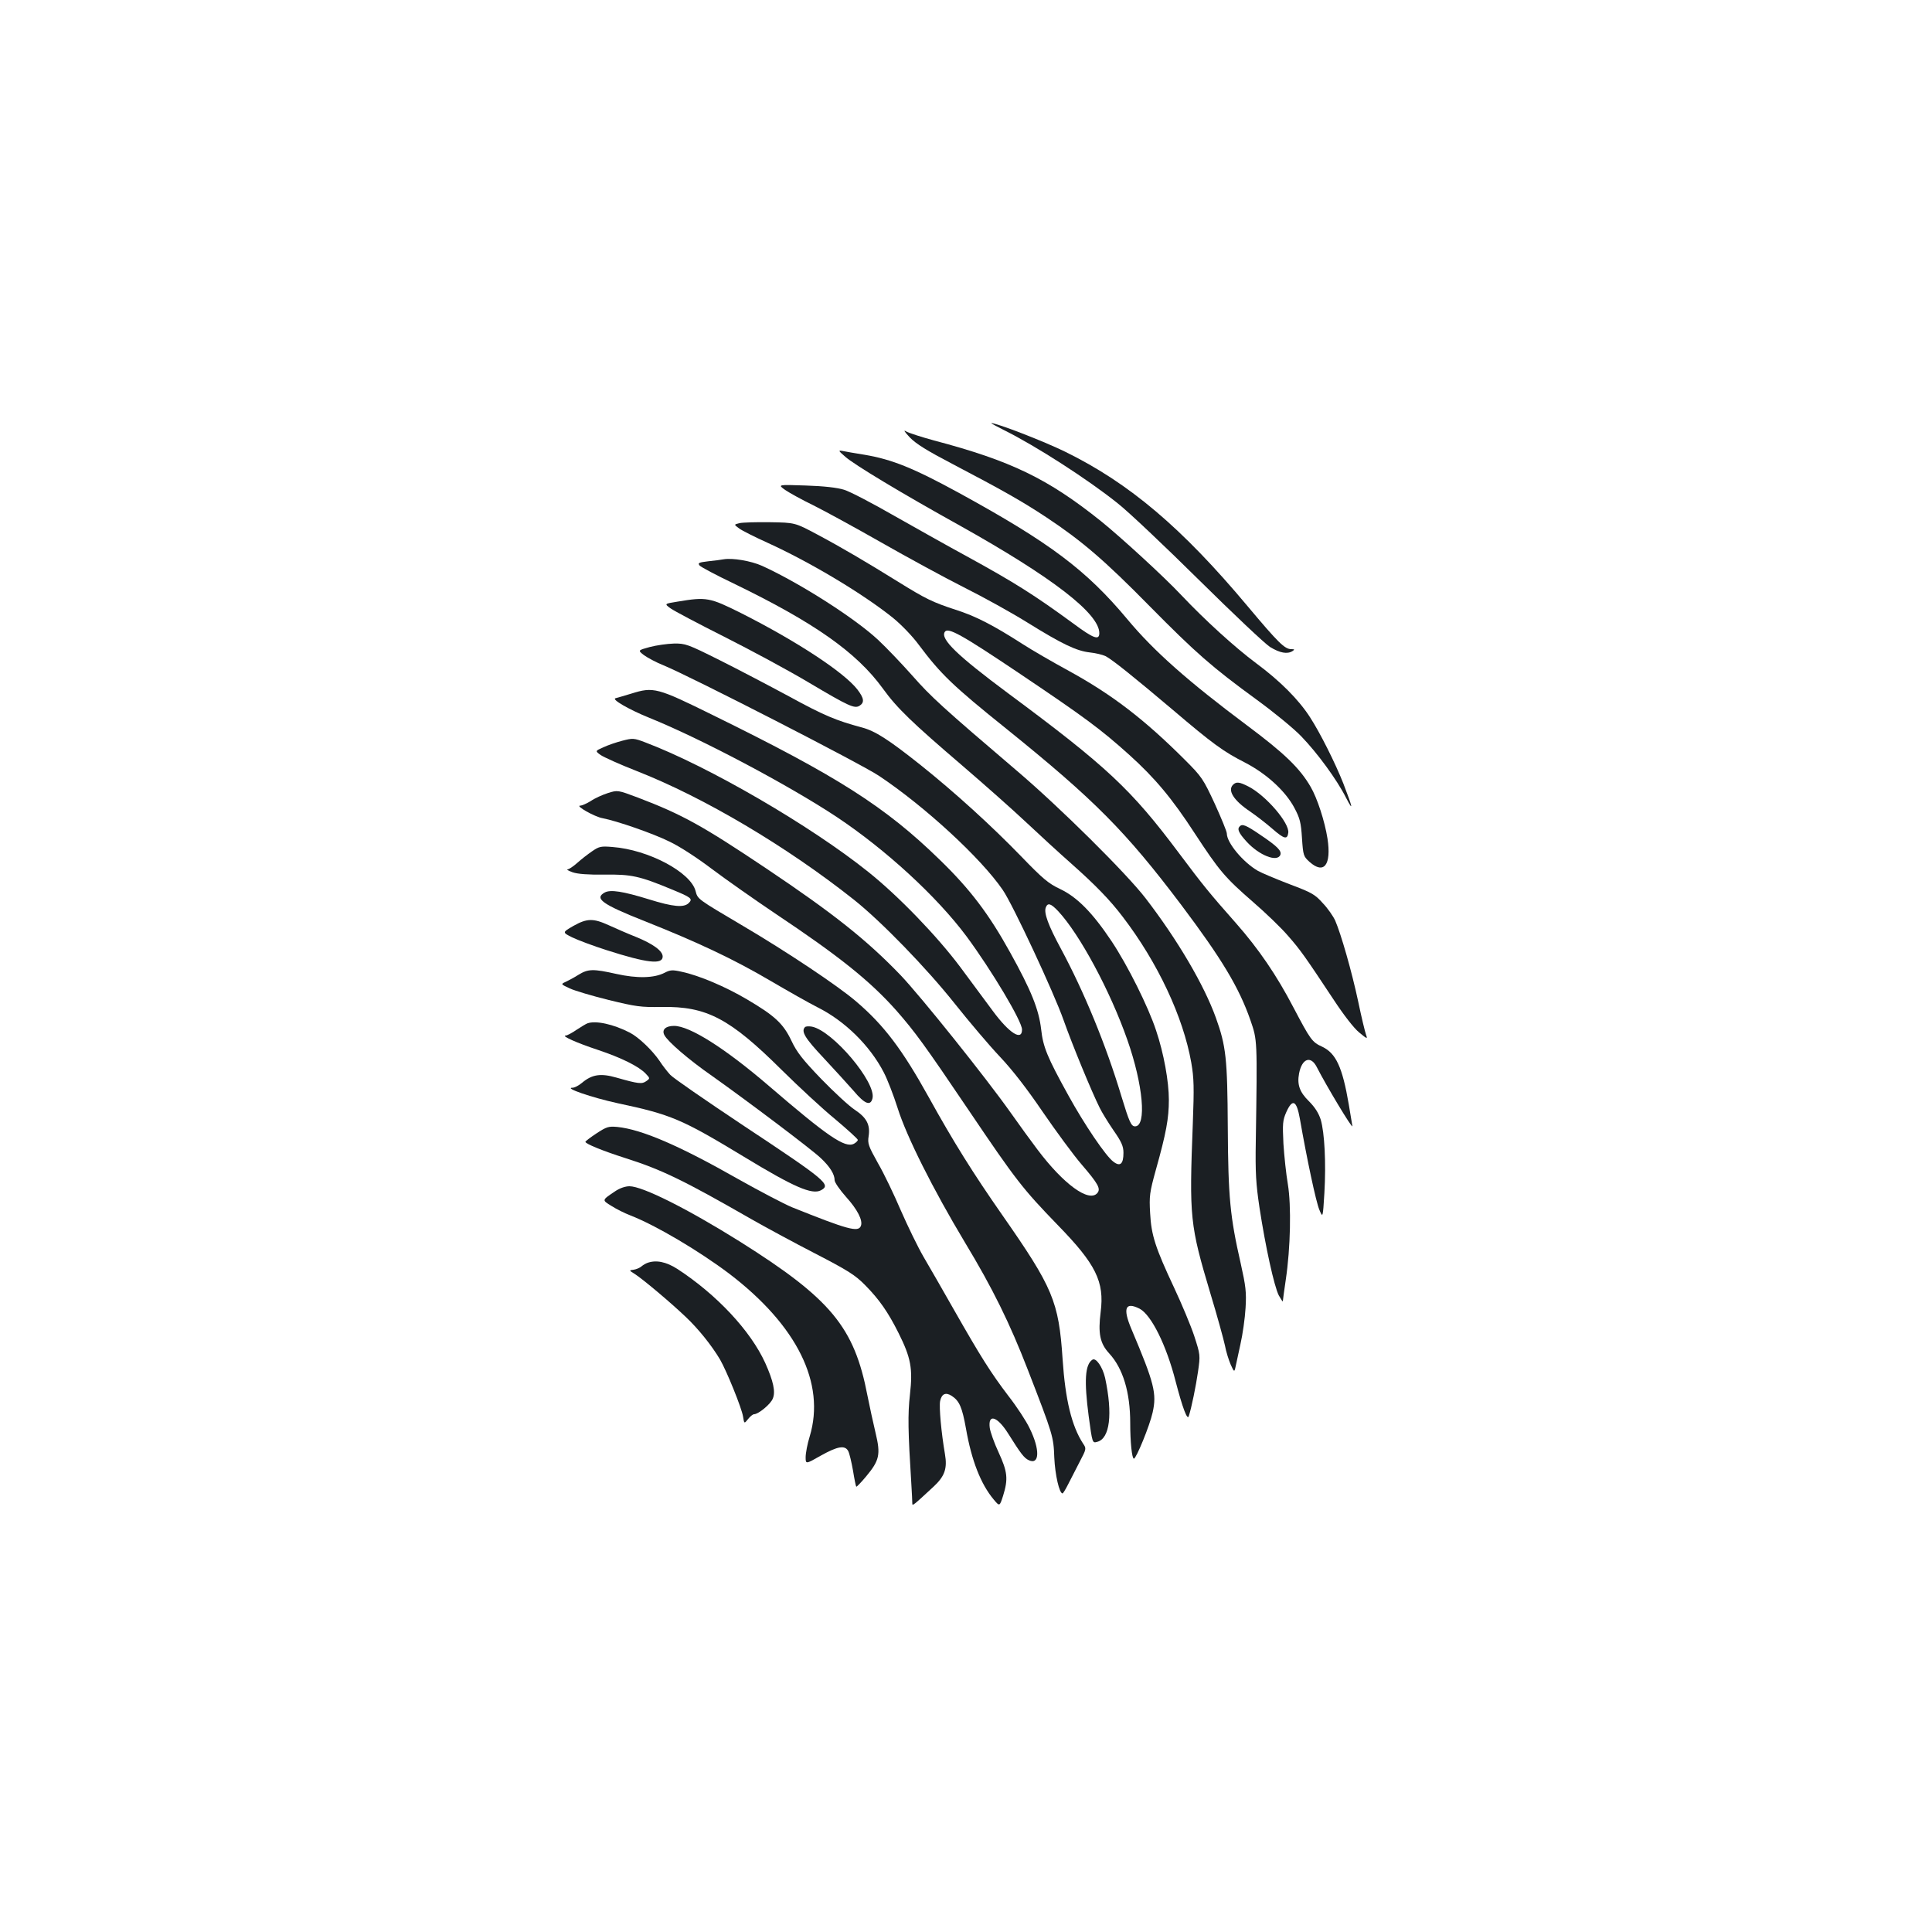 <?xml version="1.0" standalone="no"?>
<!DOCTYPE svg PUBLIC "-//W3C//DTD SVG 20010904//EN"
 "http://www.w3.org/TR/2001/REC-SVG-20010904/DTD/svg10.dtd">
<svg version="1.0" xmlns="http://www.w3.org/2000/svg"
 width="1000pt" height="1000pt" viewBox="0 0 1000 1000"
 preserveAspectRatio="xMidYMid meet">
<g transform="translate(0,1000) scale(0.1,-0.1)"
fill="#1b1f23" stroke="none">
<path d="M5200 7772 c161 -80 429 -252 585 -377 55 -43 244 -222 420 -396 176
-174 342 -331 369 -348 51 -31 89 -38 116 -21 12 8 11 10 -6 10 -34 0 -66 31
-227 223 -339 405 -612 636 -942 798 -114 56 -358 150 -384 149 -3 -1 28 -17
69 -38z"/>
<path d="M4709 7736 c33 -34 90 -69 220 -137 261 -137 359 -192 489 -278 182
-121 299 -221 532 -458 240 -243 322 -315 555 -485 88 -64 192 -149 231 -190
82 -85 183 -222 231 -317 40 -77 35 -53 -14 74 -42 106 -119 260 -172 342 -59
92 -156 189 -279 280 -110 82 -264 222 -387 352 -90 96 -313 300 -417 384
-275 220 -466 312 -863 417 -66 18 -131 39 -145 47 -16 10 -8 -2 19 -31z"/>
<path d="M4375 7636 c46 -41 295 -191 596 -358 477 -267 719 -454 719 -555 0
-39 -30 -28 -135 50 -201 147 -302 211 -550 347 -94 51 -263 146 -376 210
-113 65 -230 126 -260 135 -35 11 -104 19 -199 22 -145 5 -145 5 -106 -23 22
-15 87 -51 145 -79 58 -29 216 -115 351 -192 135 -77 328 -182 429 -233 102
-51 250 -133 330 -183 179 -111 252 -146 322 -154 30 -3 66 -12 81 -19 35 -18
147 -108 347 -277 208 -177 263 -217 375 -274 112 -58 210 -148 256 -235 28
-53 34 -75 39 -156 6 -90 8 -95 39 -123 75 -67 114 -16 93 121 -14 89 -53 209
-87 267 -56 97 -136 174 -329 318 -305 228 -482 384 -620 550 -213 255 -401
396 -870 653 -238 130 -348 174 -489 198 -50 8 -102 17 -116 20 -22 4 -21 1
15 -30z"/>
<path d="M3827 7292 c-29 -7 -29 -7 0 -28 15 -11 81 -44 145 -73 220 -100 493
-263 650 -389 43 -35 102 -96 134 -140 113 -151 176 -212 454 -435 455 -367
616 -529 905 -912 209 -278 298 -426 357 -595 36 -105 36 -96 28 -625 -3 -166
1 -224 19 -345 31 -203 76 -408 100 -455 12 -21 21 -35 21 -30 0 6 7 55 15
110 25 167 29 385 11 495 -9 52 -19 147 -23 210 -5 104 -4 121 15 164 32 71
53 61 70 -34 36 -207 84 -433 101 -472 18 -43 18 -43 26 87 9 156 1 312 -19
380 -11 34 -30 64 -61 95 -48 47 -62 86 -51 144 15 78 61 94 92 32 48 -94 184
-321 184 -305 0 2 -9 54 -19 114 -33 192 -66 263 -137 297 -53 24 -61 36 -149
203 -87 167 -180 303 -297 436 -138 156 -172 198 -294 361 -249 333 -374 450
-888 831 -262 195 -349 279 -326 316 16 26 85 -12 390 -217 336 -226 417 -286
565 -419 132 -119 222 -226 340 -408 126 -192 154 -226 300 -353 66 -57 148
-136 182 -176 64 -73 86 -104 237 -332 52 -79 104 -146 131 -168 41 -34 44
-35 36 -13 -5 13 -24 91 -41 173 -33 155 -89 350 -119 419 -10 22 -38 63 -64
90 -41 46 -57 55 -174 99 -70 27 -144 58 -163 69 -77 45 -160 145 -160 193 0
10 -28 78 -62 153 -60 129 -67 140 -154 227 -210 210 -377 338 -599 460 -88
48 -197 111 -243 141 -151 97 -242 144 -346 177 -119 39 -154 56 -296 144
-166 103 -293 178 -419 245 -116 62 -116 62 -246 64 -71 1 -143 -1 -158 -5z"/>
<path d="M3745 7105 c-11 -2 -46 -7 -78 -10 -51 -6 -56 -9 -46 -22 7 -8 86
-50 176 -93 417 -202 636 -356 772 -543 74 -103 153 -178 411 -399 113 -97
261 -228 330 -293 69 -65 175 -162 235 -215 125 -111 200 -188 266 -275 182
-238 313 -518 355 -755 14 -81 15 -128 8 -315 -19 -488 -15 -525 91 -880 35
-115 68 -236 75 -268 6 -33 20 -77 30 -100 17 -38 19 -39 24 -17 3 14 15 68
26 120 12 52 24 138 27 190 5 82 1 113 -25 230 -55 241 -65 342 -67 705 -2
357 -9 421 -62 568 -61 169 -197 401 -363 617 -99 129 -445 472 -665 659 -387
330 -446 384 -542 493 -55 62 -135 146 -178 186 -121 113 -407 295 -600 383
-58 26 -153 42 -200 34z"/>
<path d="M3507 6886 c-69 -11 -69 -11 -36 -35 18 -13 143 -79 278 -147 135
-68 334 -175 441 -239 204 -121 233 -134 259 -118 26 17 24 38 -11 84 -69 89
-314 250 -601 395 -164 82 -180 85 -330 60z"/>
<path d="M3363 6651 c-62 -17 -62 -17 -30 -42 18 -13 64 -38 102 -53 141 -58
1023 -510 1115 -572 237 -158 528 -426 640 -590 51 -73 266 -534 315 -674 46
-130 145 -370 187 -454 11 -23 43 -75 71 -116 42 -60 52 -83 52 -117 0 -58
-17 -73 -52 -46 -39 28 -151 194 -233 343 -110 199 -131 251 -141 342 -12 103
-51 201 -161 399 -109 197 -206 326 -364 479 -281 274 -529 432 -1173 748
-290 143 -308 148 -423 112 -40 -12 -77 -23 -82 -24 -23 -5 68 -58 174 -101
270 -109 722 -349 970 -513 254 -169 519 -412 673 -619 130 -176 287 -439 287
-482 0 -61 -66 -19 -151 96 -36 48 -112 151 -169 228 -119 159 -319 367 -477
493 -297 238 -827 546 -1152 669 -60 23 -66 23 -120 9 -31 -8 -75 -23 -98 -34
-43 -19 -43 -19 -14 -40 16 -11 100 -49 187 -83 347 -136 776 -390 1124 -666
141 -112 376 -354 522 -538 74 -93 179 -217 234 -275 66 -70 140 -166 221
-285 68 -99 158 -222 202 -273 86 -100 99 -125 81 -147 -43 -51 -175 45 -311
226 -31 41 -93 126 -138 190 -128 181 -465 602 -570 712 -174 181 -346 318
-695 552 -330 221 -434 279 -665 367 -104 39 -104 39 -155 23 -28 -9 -68 -27
-88 -41 -21 -13 -46 -24 -55 -24 -27 0 75 -58 116 -65 73 -14 259 -78 346
-121 53 -25 145 -85 220 -142 72 -54 220 -158 330 -232 331 -221 489 -348 625
-501 97 -111 144 -175 377 -520 241 -357 277 -403 457 -589 199 -204 243 -294
223 -451 -14 -110 -4 -162 44 -214 71 -77 109 -200 109 -361 0 -99 9 -184 19
-184 12 0 82 171 97 239 22 98 9 151 -109 430 -47 110 -33 145 42 107 60 -32
138 -188 186 -376 36 -138 61 -204 68 -180 14 42 37 155 48 231 12 85 12 86
-20 185 -18 54 -65 166 -103 247 -98 209 -119 273 -125 388 -5 88 -3 106 30
225 53 189 67 265 67 361 0 95 -26 240 -66 359 -40 122 -147 337 -231 463 -99
148 -178 228 -267 270 -59 28 -88 52 -200 168 -154 159 -343 331 -522 474
-166 132 -235 176 -304 194 -131 35 -196 62 -375 160 -104 56 -268 142 -362
189 -164 82 -176 86 -235 85 -35 -1 -91 -9 -125 -18z m2114 -1367 c111 -119
269 -412 358 -666 82 -233 101 -448 40 -448 -20 0 -30 22 -71 157 -80 266
-193 540 -313 763 -65 120 -89 185 -78 213 10 26 26 21 64 -19z"/>
<path d="M6382 5938 c-29 -29 3 -81 88 -138 32 -22 84 -62 116 -90 61 -53 77
-57 82 -21 8 50 -116 194 -206 240 -47 24 -63 26 -80 9z"/>
<path d="M6417 5723 c-15 -14 -5 -35 35 -79 66 -72 159 -108 175 -69 8 21 -16
45 -104 104 -73 50 -93 58 -106 44z"/>
<path d="M3065 5594 c-22 -15 -57 -42 -78 -61 -20 -18 -43 -33 -50 -33 -6 -1
6 -7 27 -15 27 -9 79 -13 165 -12 138 2 181 -7 349 -77 100 -41 109 -48 87
-70 -25 -25 -81 -20 -206 19 -136 42 -198 51 -228 36 -57 -31 -16 -61 206
-149 270 -107 461 -197 648 -307 94 -55 205 -118 247 -139 140 -70 270 -197
342 -336 19 -36 51 -119 72 -185 46 -147 183 -420 348 -695 145 -240 233 -420
326 -660 131 -338 133 -345 137 -455 4 -88 26 -186 43 -185 3 1 16 22 29 48
13 26 40 78 59 115 35 67 36 69 18 95 -59 91 -92 226 -106 437 -20 300 -50
370 -313 747 -150 215 -251 376 -381 611 -136 245 -231 371 -374 493 -94 81
-360 258 -582 389 -245 145 -238 140 -250 184 -26 97 -244 213 -430 227 -59 5
-69 3 -105 -22z"/>
<path d="M2967 5207 c-57 -33 -57 -33 -5 -59 29 -14 109 -44 178 -66 209 -67
290 -76 290 -33 0 29 -49 65 -137 101 -43 17 -107 45 -142 61 -81 37 -113 36
-184 -4z"/>
<path d="M2995 4955 c-22 -14 -52 -30 -67 -37 -26 -12 -26 -12 21 -34 26 -12
117 -39 202 -60 140 -34 165 -38 274 -36 232 4 352 -59 620 -325 88 -87 213
-203 278 -256 64 -54 117 -102 117 -107 0 -5 -9 -14 -20 -20 -46 -24 -135 37
-441 300 -226 194 -409 310 -490 310 -44 0 -65 -20 -50 -48 18 -34 127 -128
248 -212 186 -132 514 -379 561 -424 48 -45 72 -84 72 -115 0 -11 27 -50 59
-86 59 -65 88 -122 77 -150 -13 -35 -69 -19 -356 96 -41 17 -167 83 -279 146
-306 174 -499 257 -626 270 -45 4 -55 1 -107 -33 -32 -21 -58 -41 -58 -44 0
-10 87 -46 206 -84 189 -60 302 -115 649 -314 72 -41 221 -122 332 -179 174
-90 210 -113 262 -166 72 -73 118 -139 172 -247 64 -128 74 -184 59 -317 -12
-105 -10 -192 7 -463 3 -47 5 -92 5 -101 0 -16 4 -12 110 86 58 54 72 94 59
169 -19 111 -31 243 -25 274 8 38 29 47 60 27 40 -26 54 -59 74 -170 29 -166
77 -287 143 -366 31 -37 31 -37 49 19 27 87 23 124 -23 224 -23 49 -43 106
-46 127 -10 75 38 61 94 -27 67 -107 84 -129 108 -140 56 -26 59 55 4 166 -17
36 -66 111 -109 166 -92 121 -143 202 -282 446 -58 102 -129 226 -158 275 -29
50 -81 157 -117 239 -35 82 -88 193 -119 246 -49 88 -54 101 -48 139 9 59 -10
96 -72 137 -29 19 -107 91 -173 159 -97 101 -127 139 -155 199 -42 88 -86 129
-231 214 -108 64 -246 123 -336 142 -48 11 -60 10 -89 -5 -54 -28 -142 -30
-250 -6 -120 27 -146 26 -195 -4z"/>
<path d="M3040 4703 c-8 -3 -34 -19 -57 -34 -23 -16 -48 -29 -55 -29 -25 -1
57 -38 166 -74 123 -41 213 -86 248 -123 23 -24 23 -25 3 -39 -22 -16 -41 -14
-153 18 -83 24 -128 17 -180 -27 -17 -14 -38 -25 -48 -25 -49 0 99 -51 232
-80 278 -59 332 -82 654 -277 260 -158 353 -198 399 -174 54 29 29 50 -404
337 -192 128 -362 245 -376 261 -14 15 -40 48 -56 73 -37 54 -108 122 -153
145 -85 44 -177 64 -220 48z"/>
<path d="M4167 4684 c-22 -22 -1 -57 96 -160 56 -60 126 -137 156 -171 57 -68
87 -79 97 -38 20 82 -205 349 -313 371 -16 3 -31 2 -36 -2z"/>
<path d="M3184 3834 c-70 -47 -69 -45 -19 -76 25 -16 69 -38 98 -49 133 -52
354 -183 512 -302 351 -268 499 -567 416 -842 -12 -38 -21 -87 -21 -107 0 -37
0 -37 79 8 86 48 124 55 141 24 6 -10 17 -56 25 -101 7 -44 15 -83 17 -84 2
-2 25 22 51 53 69 83 76 113 49 225 -12 51 -31 137 -42 193 -68 355 -189 501
-661 798 -270 169 -503 286 -571 286 -21 0 -51 -10 -74 -26z"/>
<path d="M3350 3463 c-8 -3 -22 -11 -30 -18 -8 -7 -26 -15 -40 -17 -25 -3 -25
-3 7 -23 40 -26 179 -142 261 -220 66 -62 135 -148 179 -222 35 -61 112 -251
119 -295 6 -38 6 -38 26 -13 11 14 25 25 31 25 22 0 86 52 97 81 15 35 3 90
-39 184 -76 167 -251 354 -455 487 -58 37 -110 48 -156 31z"/>
<path d="M5654 2962 c-38 -25 -43 -109 -19 -292 19 -140 19 -140 44 -133 66
17 81 144 41 331 -13 57 -48 107 -66 94z"/>
</g>
</svg>
